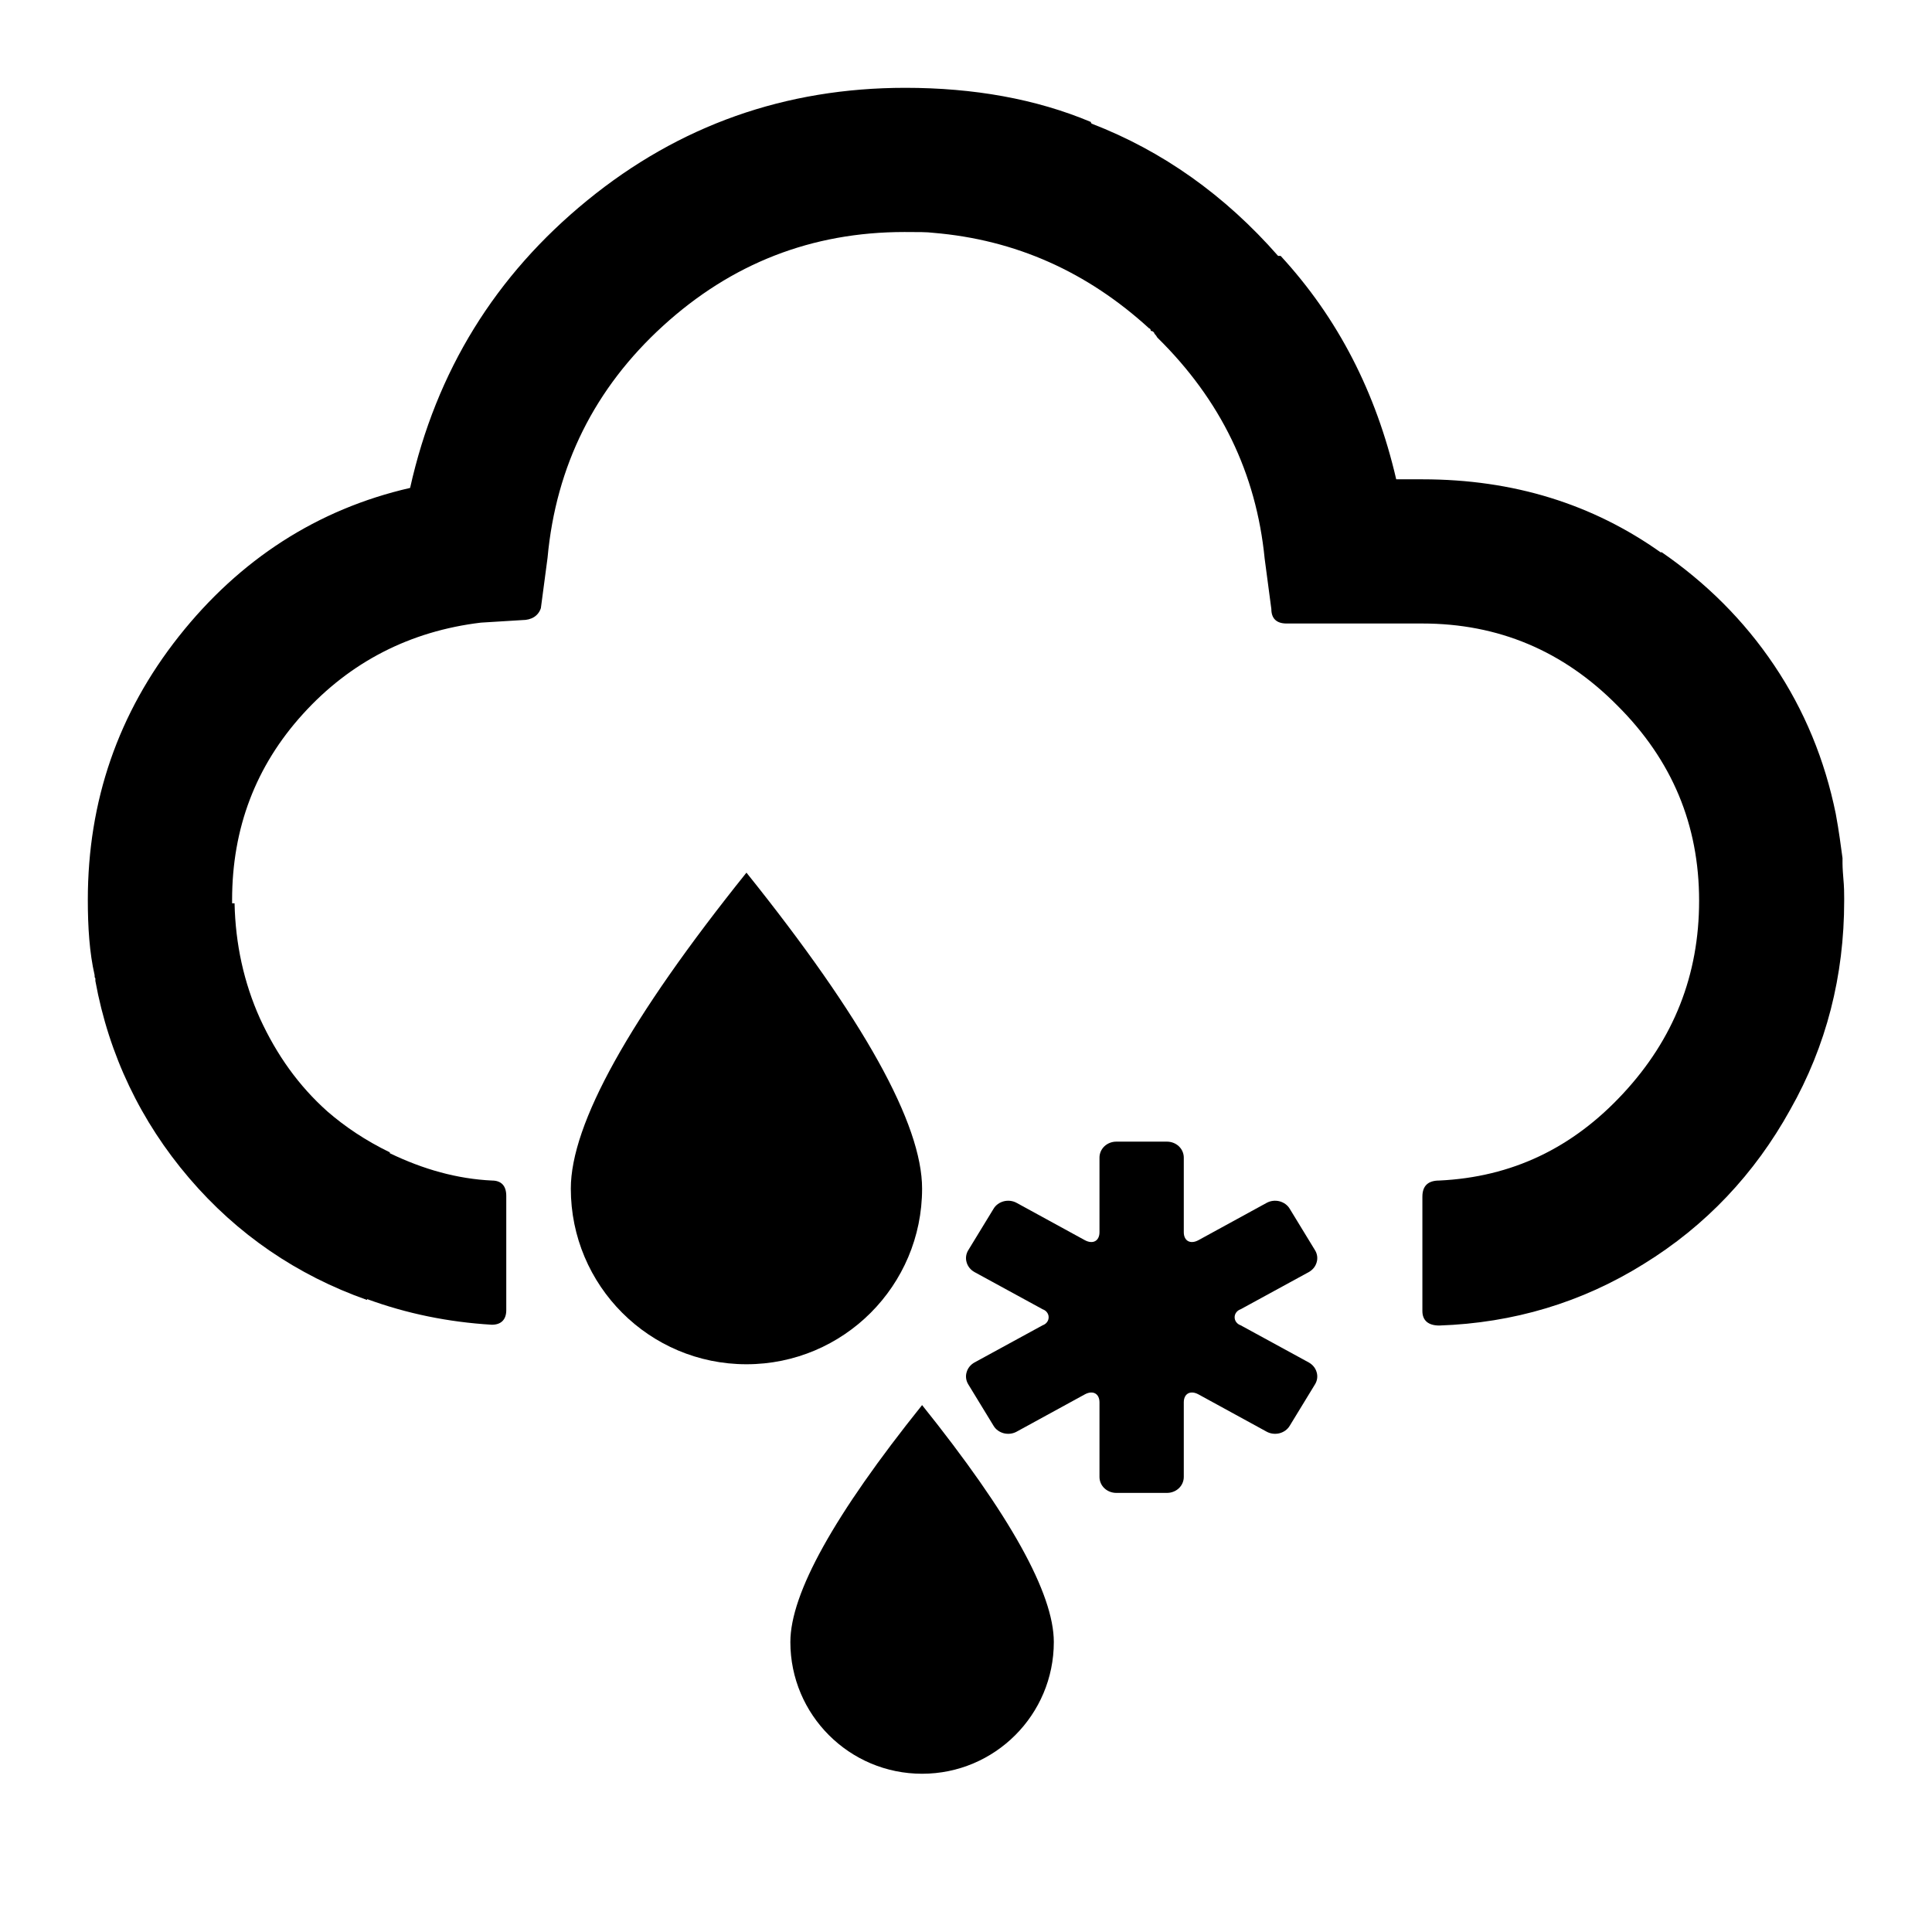<svg width="22" height="22" viewBox="0 0 22 22" fill="none" xmlns="http://www.w3.org/2000/svg">
<path fill-rule="evenodd" clip-rule="evenodd" d="M8.5 15.535C9.605 15.535 10.5 14.64 10.5 13.535C10.5 12.799 9.833 11.599 8.5 9.937C7.167 11.599 6.5 12.799 6.5 13.535C6.5 14.64 7.395 15.535 8.5 15.535Z" fill="black"/>
<path fill-rule="evenodd" clip-rule="evenodd" d="M10.5 20.198C11.328 20.198 12 19.527 12 18.698C12 18.146 11.5 17.247 10.5 16C9.5 17.247 9 18.146 9 18.698C9 19.527 9.672 20.198 10.5 20.198Z" fill="black"/>
<path d="M14.904 14.485C14.948 14.46 14.98 14.421 14.993 14.374C15.007 14.328 15 14.278 14.974 14.236L14.686 13.764C14.661 13.722 14.619 13.692 14.569 13.679C14.52 13.667 14.468 13.673 14.424 13.697L13.647 14.122C13.555 14.172 13.48 14.131 13.48 14.031V13.182C13.48 13.134 13.46 13.087 13.424 13.053C13.388 13.019 13.339 13 13.288 13H12.712C12.661 13 12.612 13.019 12.576 13.053C12.54 13.087 12.52 13.134 12.52 13.182V14.031C12.52 14.131 12.445 14.172 12.353 14.122L11.576 13.697C11.532 13.673 11.48 13.667 11.431 13.679C11.381 13.692 11.339 13.722 11.314 13.764L11.026 14.236C11 14.278 10.993 14.328 11.007 14.374C11.02 14.421 11.052 14.46 11.096 14.485L11.873 14.909C11.893 14.916 11.91 14.928 11.922 14.944C11.935 14.961 11.941 14.98 11.941 15C11.941 15.02 11.935 15.039 11.922 15.056C11.91 15.072 11.893 15.084 11.873 15.091L11.096 15.515C11.052 15.54 11.02 15.579 11.007 15.626C10.993 15.672 11 15.722 11.026 15.764L11.314 16.236C11.339 16.278 11.381 16.308 11.431 16.321C11.48 16.333 11.532 16.327 11.576 16.303L12.353 15.878C12.445 15.828 12.52 15.869 12.52 15.969V16.818C12.52 16.866 12.54 16.913 12.576 16.947C12.612 16.981 12.661 17 12.712 17H13.288C13.339 17 13.388 16.981 13.424 16.947C13.46 16.913 13.48 16.866 13.48 16.818V15.969C13.48 15.869 13.555 15.828 13.647 15.878L14.424 16.303C14.468 16.327 14.52 16.333 14.569 16.321C14.619 16.308 14.661 16.278 14.686 16.236L14.974 15.764C15 15.722 15.007 15.672 14.993 15.626C14.98 15.579 14.948 15.54 14.904 15.515L14.127 15.091C14.107 15.084 14.09 15.072 14.078 15.056C14.065 15.039 14.059 15.02 14.059 15C14.059 14.98 14.065 14.961 14.078 14.944C14.09 14.928 14.107 14.916 14.127 14.909L14.904 14.485Z" fill="black"/>
<path d="M1 10.247C1 9.12 1.346 8.12 2.037 7.246C2.729 6.372 3.613 5.798 4.67 5.556C4.967 4.225 5.64 3.137 6.687 2.282C7.734 1.427 8.944 1 10.308 1C11.086 1 11.797 1.126 12.422 1.389C12.422 1.398 12.422 1.398 12.431 1.408C13.238 1.719 13.949 2.224 14.554 2.914H14.583C15.236 3.623 15.669 4.468 15.899 5.458H16.197C17.234 5.458 18.137 5.74 18.916 6.294V6.284C19.425 6.634 19.857 7.061 20.203 7.576C20.549 8.091 20.779 8.654 20.904 9.266C20.942 9.47 20.962 9.635 20.981 9.771V9.83C20.981 9.839 20.981 9.888 20.99 9.995C21 10.101 21 10.179 21 10.228V10.257C21 11.112 20.798 11.908 20.385 12.637C19.982 13.365 19.425 13.958 18.714 14.395C18.012 14.832 17.234 15.065 16.389 15.094C16.264 15.094 16.197 15.036 16.197 14.929V13.627C16.197 13.501 16.264 13.443 16.389 13.443C17.215 13.404 17.907 13.074 18.483 12.452C19.06 11.831 19.348 11.102 19.348 10.257C19.348 9.392 19.04 8.654 18.416 8.033C17.801 7.411 17.061 7.1 16.197 7.1H14.65C14.535 7.1 14.477 7.042 14.477 6.935L14.401 6.362C14.305 5.39 13.901 4.555 13.181 3.846C13.171 3.836 13.171 3.827 13.161 3.817C13.152 3.807 13.142 3.797 13.142 3.788C13.133 3.778 13.123 3.768 13.104 3.768C13.104 3.749 13.094 3.739 13.085 3.739C12.383 3.098 11.567 2.729 10.625 2.651C10.558 2.642 10.453 2.642 10.299 2.642C9.242 2.642 8.329 3.001 7.551 3.71C6.773 4.419 6.331 5.303 6.235 6.352L6.159 6.925C6.13 7.013 6.053 7.061 5.947 7.061L5.476 7.09C4.67 7.187 3.988 7.537 3.45 8.13C2.912 8.722 2.643 9.431 2.643 10.247V10.286H2.671C2.681 10.752 2.777 11.189 2.96 11.597C3.152 12.015 3.402 12.365 3.728 12.656C3.93 12.831 4.16 12.986 4.439 13.122V13.132C4.823 13.317 5.207 13.424 5.601 13.443C5.707 13.443 5.765 13.501 5.765 13.618V14.919C5.765 15.026 5.707 15.085 5.601 15.085C5.102 15.055 4.631 14.958 4.18 14.793V14.803C3.382 14.521 2.7 14.055 2.153 13.414C1.605 12.773 1.24 12.015 1.086 11.17V11.141C1.077 11.131 1.077 11.121 1.077 11.102C1.019 10.849 1 10.558 1 10.247Z" fill="black"/>
</svg>
